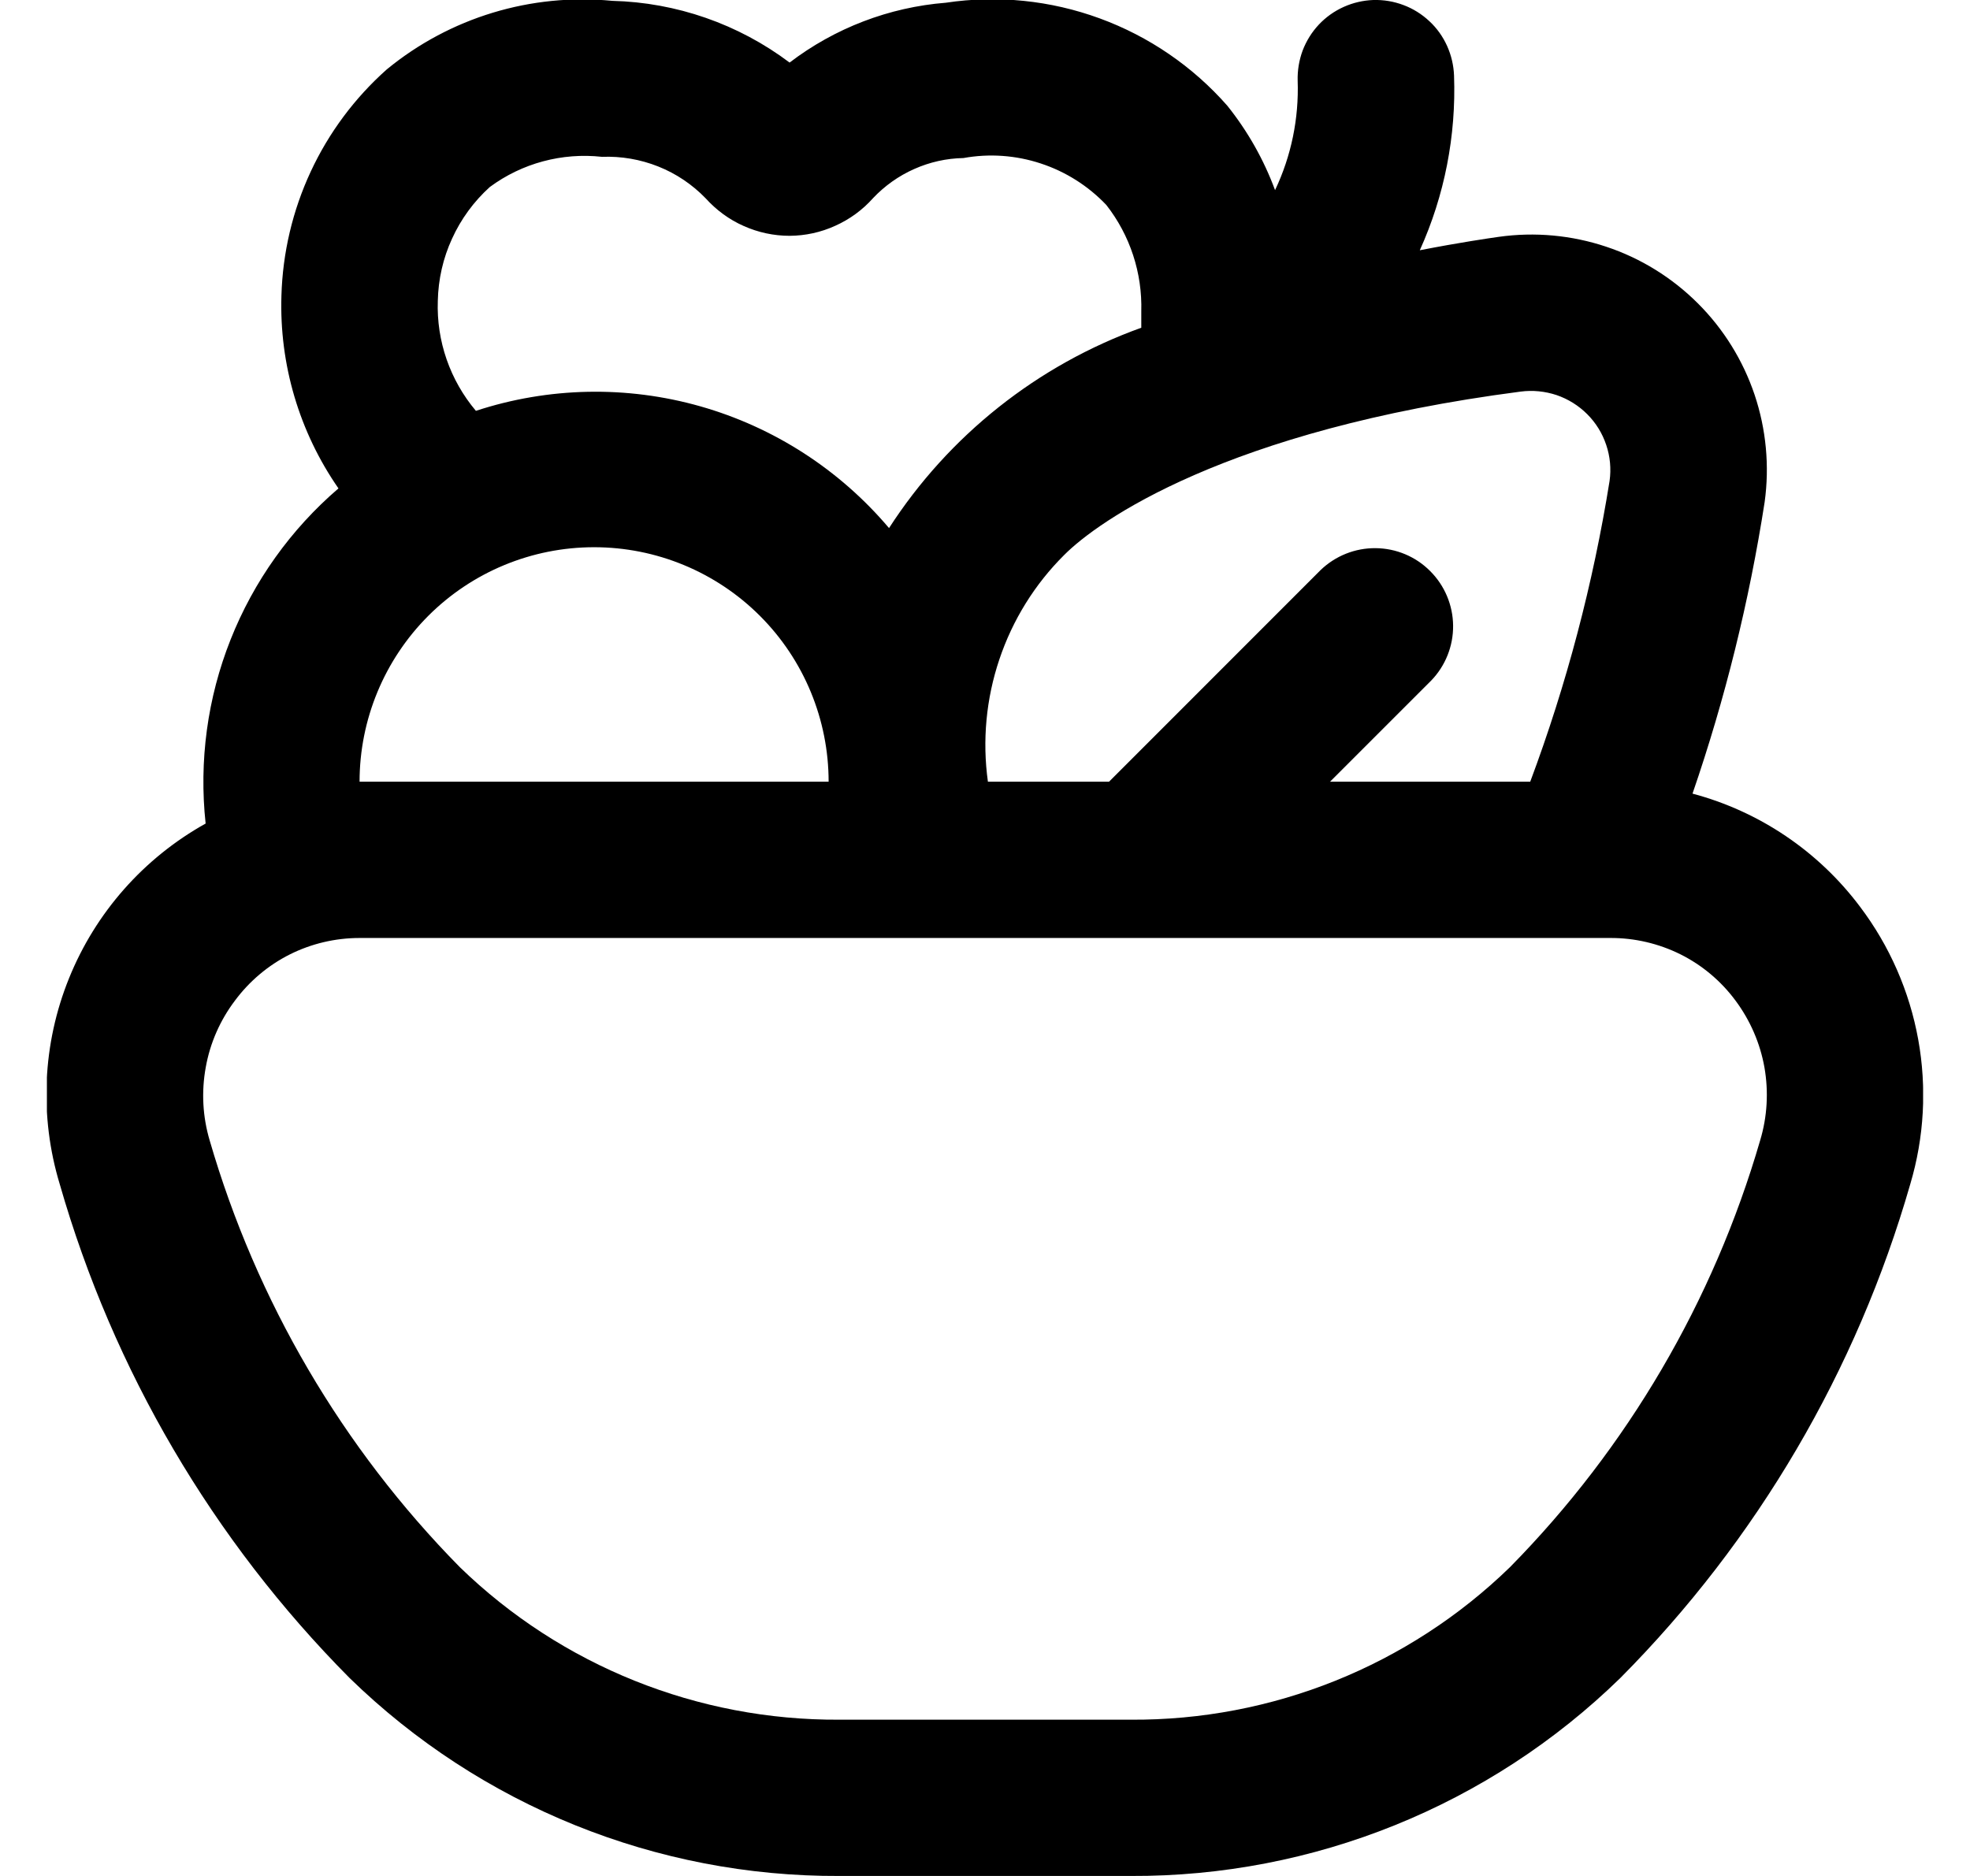 <svg width="21" height="20" viewBox="0 0 21 20" xmlns="http://www.w3.org/2000/svg">
<g clip-path="url(#clip0_333_669)">
<path d="M19.828 9.667C19.385 9.076 18.756 8.651 18.042 8.461C18.39 7.45 18.647 6.409 18.811 5.352C18.864 4.968 18.827 4.576 18.704 4.209C18.58 3.841 18.373 3.507 18.098 3.233C17.823 2.959 17.489 2.752 17.121 2.63C16.753 2.507 16.361 2.471 15.977 2.525C15.872 2.54 15.561 2.585 15.135 2.668C15.399 2.084 15.523 1.447 15.5 0.807C15.496 0.698 15.471 0.59 15.426 0.49C15.381 0.39 15.317 0.3 15.237 0.226C15.157 0.151 15.063 0.092 14.961 0.054C14.858 0.015 14.749 -0.003 14.64 0C14.53 0.004 14.423 0.029 14.323 0.074C14.223 0.119 14.133 0.183 14.058 0.263C13.983 0.343 13.925 0.437 13.886 0.539C13.848 0.642 13.83 0.751 13.833 0.86C13.847 1.263 13.765 1.663 13.592 2.027C13.472 1.702 13.3 1.398 13.083 1.127C12.715 0.708 12.247 0.388 11.723 0.196C11.199 0.004 10.635 -0.054 10.083 0.029C9.478 0.077 8.899 0.299 8.417 0.667C7.871 0.256 7.21 0.026 6.527 0.009C5.661 -0.075 4.796 0.187 4.123 0.74C3.781 1.044 3.505 1.415 3.312 1.83C3.119 2.245 3.013 2.695 3 3.152C2.977 3.885 3.19 4.605 3.608 5.207C3.1 5.643 2.705 6.196 2.458 6.819C2.211 7.441 2.12 8.114 2.192 8.78C1.532 9.148 1.019 9.729 0.736 10.429C0.453 11.128 0.418 11.903 0.637 12.625C1.207 14.612 2.27 16.422 3.726 17.889C5.122 19.25 6.998 20.009 8.949 20H12.051C14.001 20.009 15.877 19.251 17.273 17.889C18.73 16.422 19.792 14.612 20.363 12.625C20.512 12.125 20.541 11.596 20.448 11.082C20.355 10.569 20.143 10.084 19.828 9.667ZM16.209 4.175C16.338 4.158 16.469 4.171 16.593 4.212C16.716 4.254 16.828 4.324 16.92 4.416C17.012 4.508 17.081 4.62 17.122 4.743C17.164 4.867 17.176 4.998 17.158 5.127C16.983 6.221 16.7 7.296 16.312 8.334H14.178L15.256 7.256C15.408 7.099 15.492 6.888 15.49 6.67C15.488 6.452 15.4 6.242 15.245 6.088C15.091 5.933 14.882 5.846 14.664 5.844C14.445 5.842 14.235 5.926 14.077 6.078L11.822 8.334H10.531C10.47 7.895 10.512 7.449 10.653 7.03C10.794 6.61 11.03 6.229 11.344 5.917C11.7 5.558 13.064 4.584 16.209 4.175ZM4.667 3.208C4.672 2.978 4.723 2.752 4.819 2.544C4.914 2.335 5.051 2.148 5.221 1.994C5.564 1.74 5.992 1.625 6.417 1.672C6.622 1.664 6.826 1.699 7.017 1.775C7.208 1.851 7.38 1.967 7.523 2.115C7.636 2.24 7.773 2.341 7.927 2.409C8.081 2.478 8.248 2.514 8.417 2.514C8.585 2.513 8.751 2.477 8.904 2.407C9.058 2.338 9.195 2.238 9.307 2.112C9.431 1.981 9.58 1.875 9.745 1.802C9.911 1.728 10.089 1.688 10.27 1.685C10.545 1.635 10.829 1.655 11.095 1.743C11.36 1.83 11.6 1.982 11.793 2.185C12.046 2.508 12.178 2.91 12.166 3.321C12.166 3.375 12.166 3.494 12.166 3.494C11.06 3.892 10.115 4.642 9.477 5.63C8.95 5.007 8.25 4.555 7.466 4.332C6.681 4.109 5.848 4.126 5.073 4.38C4.797 4.053 4.652 3.635 4.667 3.208ZM3.833 8.334C3.833 7.671 4.097 7.035 4.565 6.566C5.034 6.097 5.67 5.834 6.333 5.834C6.996 5.834 7.632 6.097 8.101 6.566C8.57 7.035 8.833 7.671 8.833 8.334H3.833ZM18.763 12.158C18.265 13.872 17.349 15.436 16.096 16.708C15.014 17.76 13.56 18.344 12.051 18.334H8.949C7.439 18.343 5.985 17.76 4.902 16.708C3.649 15.436 2.733 13.872 2.235 12.158C2.16 11.905 2.146 11.639 2.193 11.38C2.239 11.121 2.346 10.877 2.505 10.667C2.659 10.46 2.859 10.291 3.09 10.175C3.32 10.06 3.575 10 3.833 10H17.166C17.425 9.999 17.681 10.059 17.913 10.174C18.145 10.29 18.346 10.459 18.5 10.667C18.657 10.878 18.763 11.122 18.809 11.381C18.854 11.64 18.839 11.906 18.763 12.158Z"/>
</g>
<defs>
<clipPath id="clip0_333_669">
<rect width="20" height="20" transform="translate(0.5)"/>
</clipPath>
</defs>
</svg>
